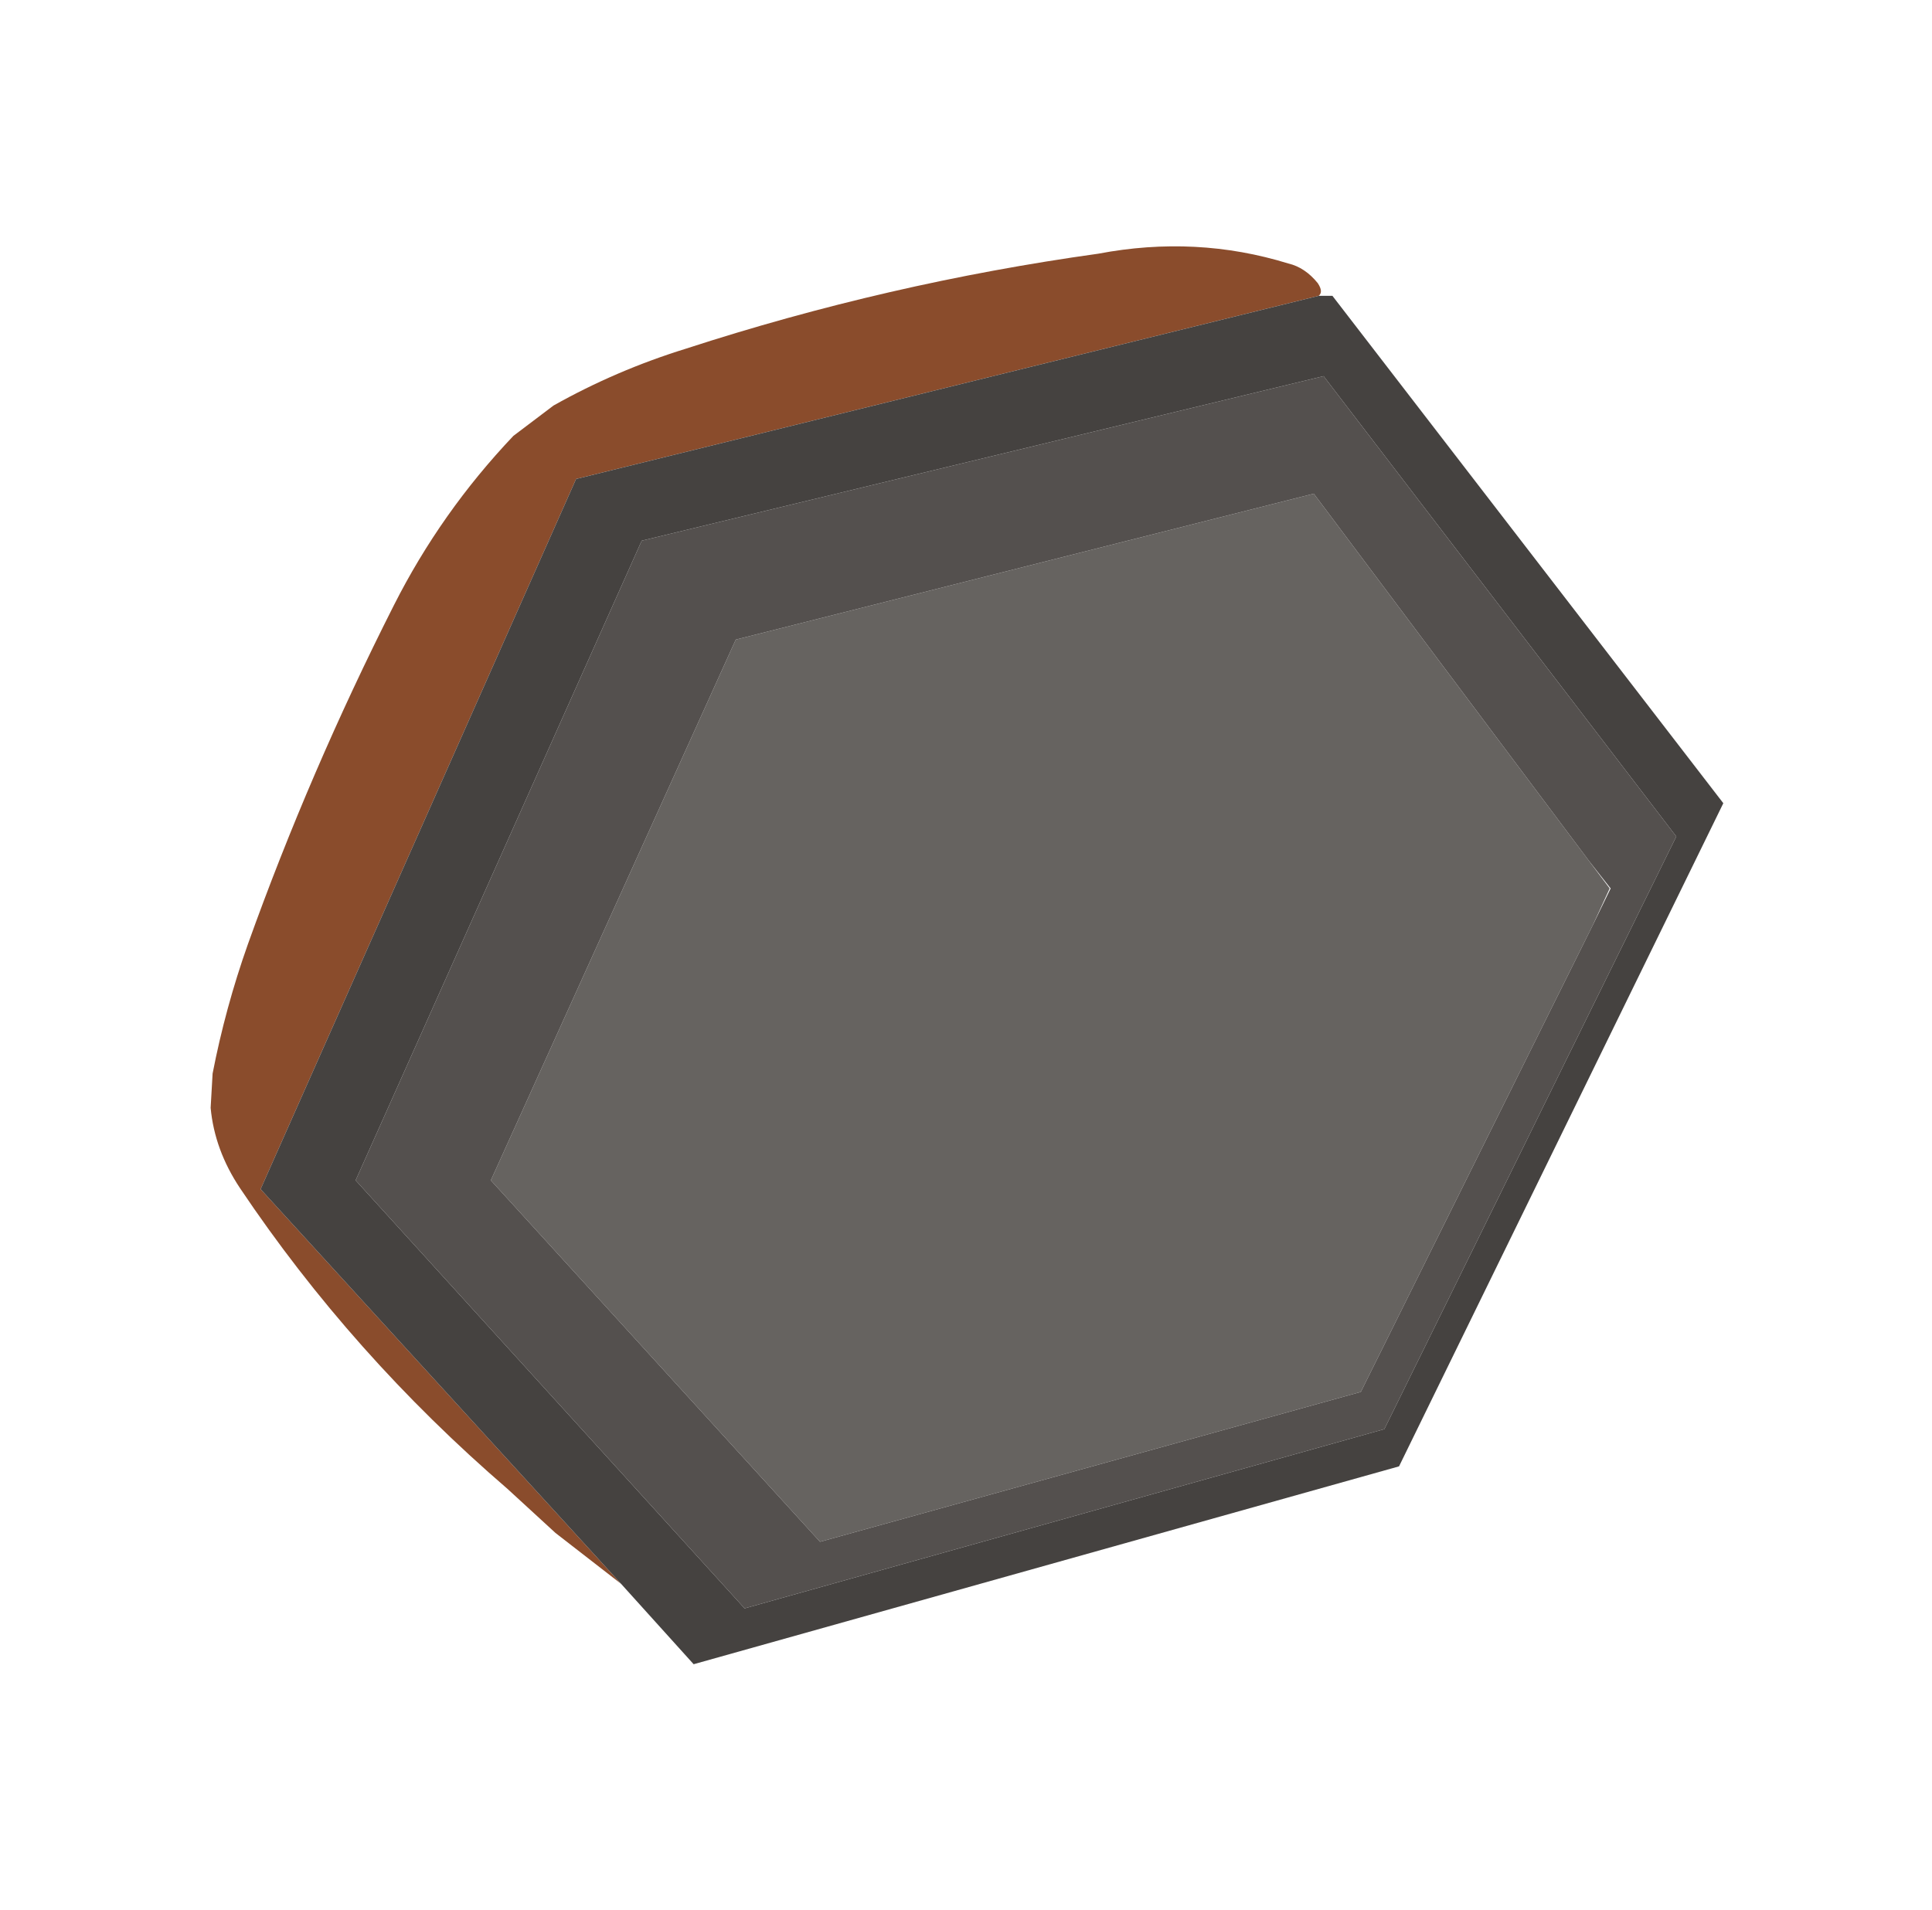 <?xml version="1.0" encoding="UTF-8" standalone="no"?>
<svg xmlns:xlink="http://www.w3.org/1999/xlink" height="97.5px" width="98.6px" xmlns="http://www.w3.org/2000/svg">
  <g transform="matrix(1.0, 0.0, 0.0, 1.0, 49.35, 48.75)">
    <use height="72.4" transform="matrix(1.0, 0.0, 0.0, 1.0, -38.6, -36.2)" width="77.2" xlink:href="#shape0"/>
  </g>
  <defs>
    <g id="shape0" transform="matrix(1.0, 0.0, 0.0, 1.0, 38.55, 36.2)">
      <path d="M-17.6 32.1 L-20.95 29.5 -23.4 27.25 Q-31.35 20.4 -37.05 11.9 -38.35 9.95 -38.55 7.8 L-38.45 6.05 Q-37.8 2.7 -36.65 -0.55 -33.5 -9.35 -29.2 -17.85 -26.8 -22.6 -23.1 -26.5 L-21.05 -28.05 Q-17.85 -29.85 -14.3 -30.95 -4.0 -34.3 6.75 -35.8 11.75 -36.75 16.45 -35.3 17.3 -35.1 17.95 -34.3 18.25 -33.85 18.0 -33.65 L-19.9 -24.3 -36.0 11.95 -17.6 32.1" fill="#8a4c2c" fill-rule="evenodd" stroke="none"/>
      <path d="M31.8 -4.8 L32.85 -3.4 32.0 -1.55 20.15 22.3 -7.45 29.95 -24.25 11.5 -11.75 -16.1 17.75 -23.55 31.8 -4.8" fill="#666360" fill-rule="evenodd" stroke="none"/>
      <path d="M32.0 -1.55 L32.9 -3.4 31.8 -4.8 17.75 -23.55 -11.75 -16.1 -24.25 11.5 -7.45 29.95 20.15 22.3 32.0 -1.55 M18.25 -29.55 L36.25 -6.05 21.35 24.2 -11.3 33.35 -31.15 11.5 -16.55 -21.15 18.25 -29.55" fill="#54504e" fill-rule="evenodd" stroke="none"/>
      <path d="M18.0 -33.65 L18.7 -33.65 38.65 -7.75 22.1 26.1 -13.9 36.2 -17.6 32.1 -36.0 11.95 -19.9 -24.3 18.0 -33.65 M18.25 -29.55 L-16.55 -21.15 -31.15 11.5 -11.3 33.35 21.35 24.2 36.25 -6.05 18.25 -29.55" fill="#454240" fill-rule="evenodd" stroke="none"/>
    </g>
  </defs>
</svg>
